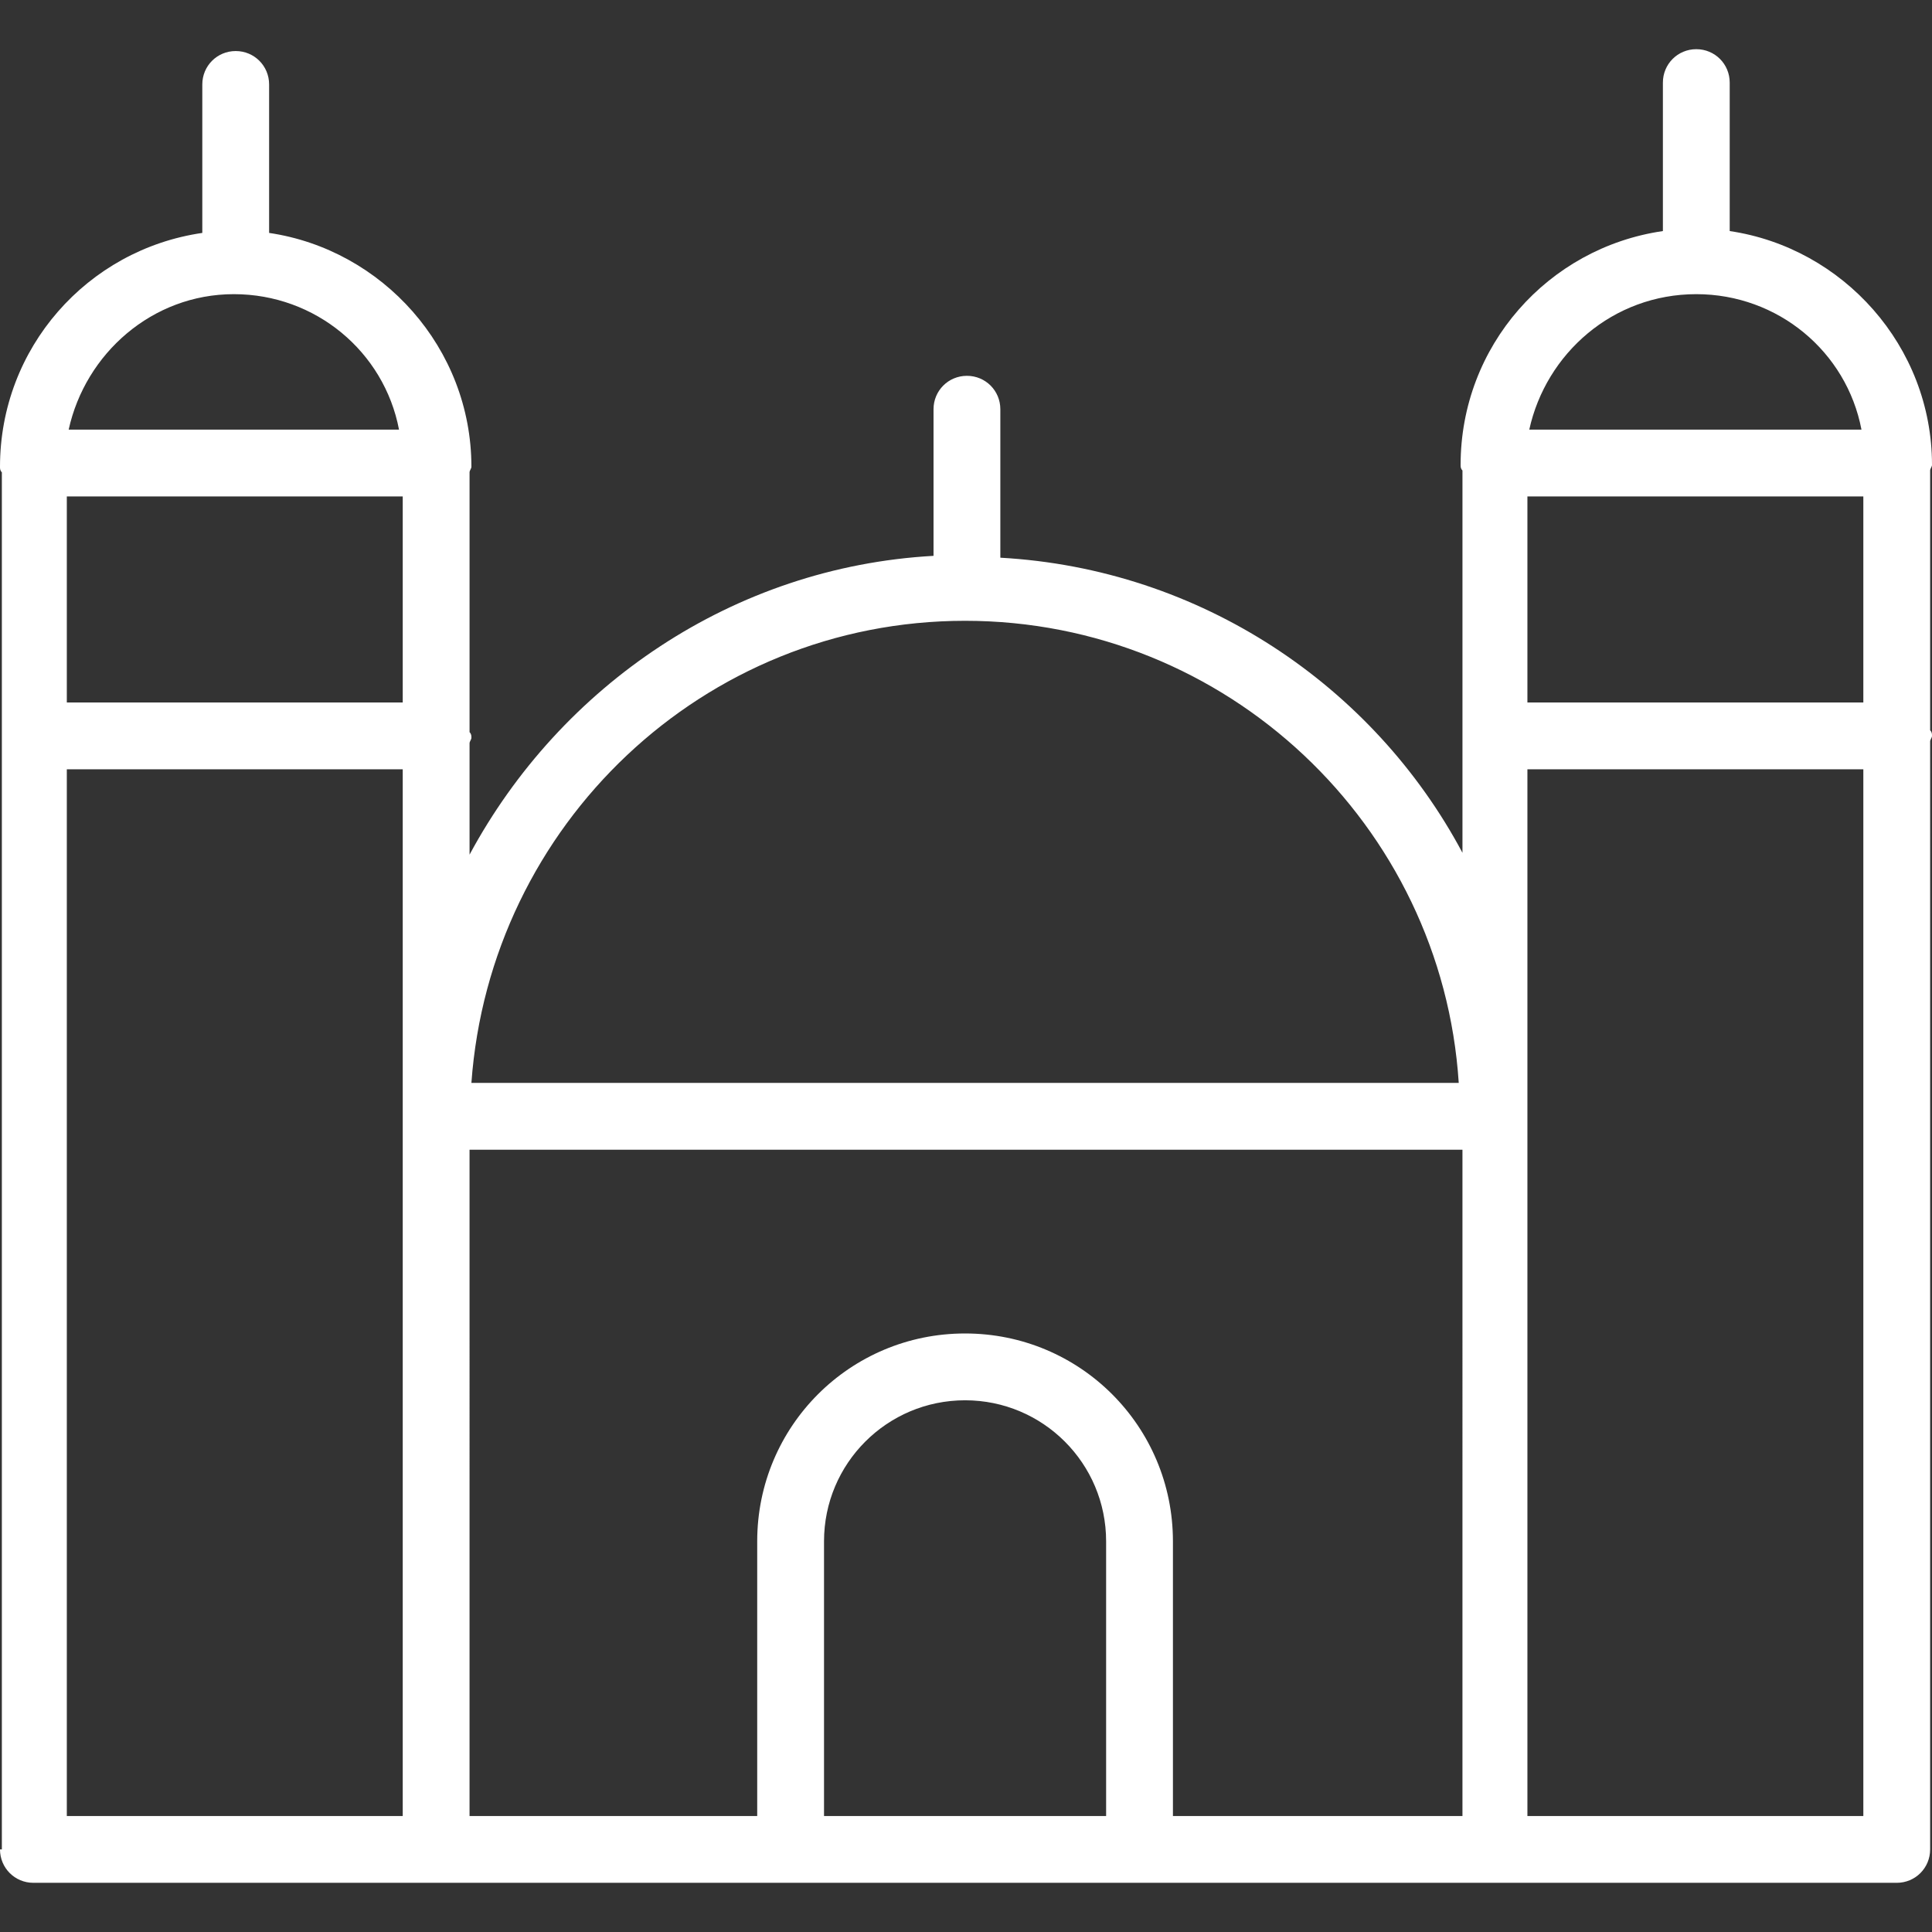 <?xml version="1.0" encoding="UTF-8" standalone="no"?>
<!-- Generator: Adobe Illustrator 19.0.0, SVG Export Plug-In . SVG Version: 6.00 Build 0)  -->

<svg
   xmlns:dc="http://purl.org/dc/elements/1.1/"
   xmlns:cc="http://creativecommons.org/ns#"
   xmlns:rdf="http://www.w3.org/1999/02/22-rdf-syntax-ns#"
   xmlns:svg="http://www.w3.org/2000/svg"
   xmlns="http://www.w3.org/2000/svg"
   xmlns:sodipodi="http://sodipodi.sourceforge.net/DTD/sodipodi-0.dtd"
   xmlns:inkscape="http://www.inkscape.org/namespaces/inkscape"
   version="1.1"
   id="Capa_1"
   x="0px"
   y="0px"
   viewBox="0 0 416.4 416.4"
   style="enable-background:new 0 0 416.4 416.4;"
   xml:space="preserve"
   sodipodi:docname="masjid.svg"
   inkscape:version="0.92.2 (5c3e80d, 2017-08-06)"><rect x="0" y="0" width="416.4" height="416.4" fill="#333333" stroke="none"/><defs
     id="defs41" /><sodipodi:namedview
     pagecolor="#ffffff"
     bordercolor="#666666"
     borderopacity="1"
     objecttolerance="10"
     gridtolerance="10"
     guidetolerance="10"
     inkscape:pageopacity="0"
     inkscape:pageshadow="2"
     inkscape:window-width="1366"
     inkscape:window-height="706"
     id="namedview39"
     showgrid="false"
     inkscape:zoom="0.56676274"
     inkscape:cx="208.2"
     inkscape:cy="208.2"
     inkscape:window-x="-8"
     inkscape:window-y="-8"
     inkscape:window-maximized="1"
     inkscape:current-layer="Capa_1" /><g
     id="g6"
     style="fill:#ffffff"><g
       id="g4"
       style="fill:#ffffff"><path
         d="M416,101.4c0-0.4,0.4-0.8,0.4-1.2c0-25.6-19.2-46.8-43.6-50.4v-32c0-4-3.2-7.2-7.2-7.2s-7.2,3.2-7.2,7.2v32    c-24.8,3.6-43.6,24.8-43.6,50.4c0,0.4,0,0.8,0.4,1.2v82.4c-19.2-36-56.4-61.2-99.6-63.6v-32c0-4-3.2-7.2-7.2-7.2s-7.2,3.2-7.2,7.2    v31.6c-43.2,2.4-80.4,28-100,64.4v-24c0-0.4,0.4-0.8,0.4-1.2c0-0.4,0-0.8-0.4-1.2v-56c0-0.4,0.4-0.8,0.4-1.2    c0-25.6-19.2-46.8-43.6-50.4v-32c0-4-3.2-7.2-7.2-7.2s-7.2,3.2-7.2,7.2v32C18.8,53.8,0,75,0,100.6c0,0.4,0,0.8,0.4,1.2v296.8H0    c0,4,3.2,7.2,7.2,7.2H94h228h86.8c4,0,7.2-3.2,7.2-7.2V159.8c0-0.4,0.4-0.8,0.4-1.2c0-0.4,0-0.8-0.4-1.2V101.4z M50.4,63.4    C68,63.4,82.8,75.8,86,92.6H14.8C18.4,76.2,32.8,63.4,50.4,63.4z M86.8,391.4H14.4V165.8h72.4V391.4z M86.8,151.4H14.4V107h72.4    V151.4z M208,133.8c56.4,0,102.8,44,106.4,99.6H101.6C105.6,177.8,151.6,133.8,208,133.8z M238.4,391.4h-60.8v-59.2    c0-16.8,13.6-30.4,30.4-30.4s30.4,13.6,30.4,30.4V391.4z M315.2,391.4h-0.4h-62v-59.2c0-24.8-20-44.8-44.8-44.8    s-44.8,20-44.8,44.8v59.2h-62V247.8h214V391.4z M365.6,63.4c17.6,0,32.4,12.4,35.6,29.2h-71.6C333.2,76.2,347.6,63.4,365.6,63.4z     M401.6,391.4h-72.4V165.8h72.4V391.4z M401.6,151.4h-72.4V107h72.4V151.4z"
         id="path2"
         style="fill:#ffffff" /></g></g><g
     id="g8" /><g
     id="g10" /><g
     id="g12" /><g
     id="g14" /><g
     id="g16" /><g
     id="g18" /><g
     id="g20" /><g
     id="g22" /><g
     id="g24" /><g
     id="g26" /><g
     id="g28" /><g
     id="g30" /><g
     id="g32" /><g
     id="g34" /><g
     id="g36" /></svg>